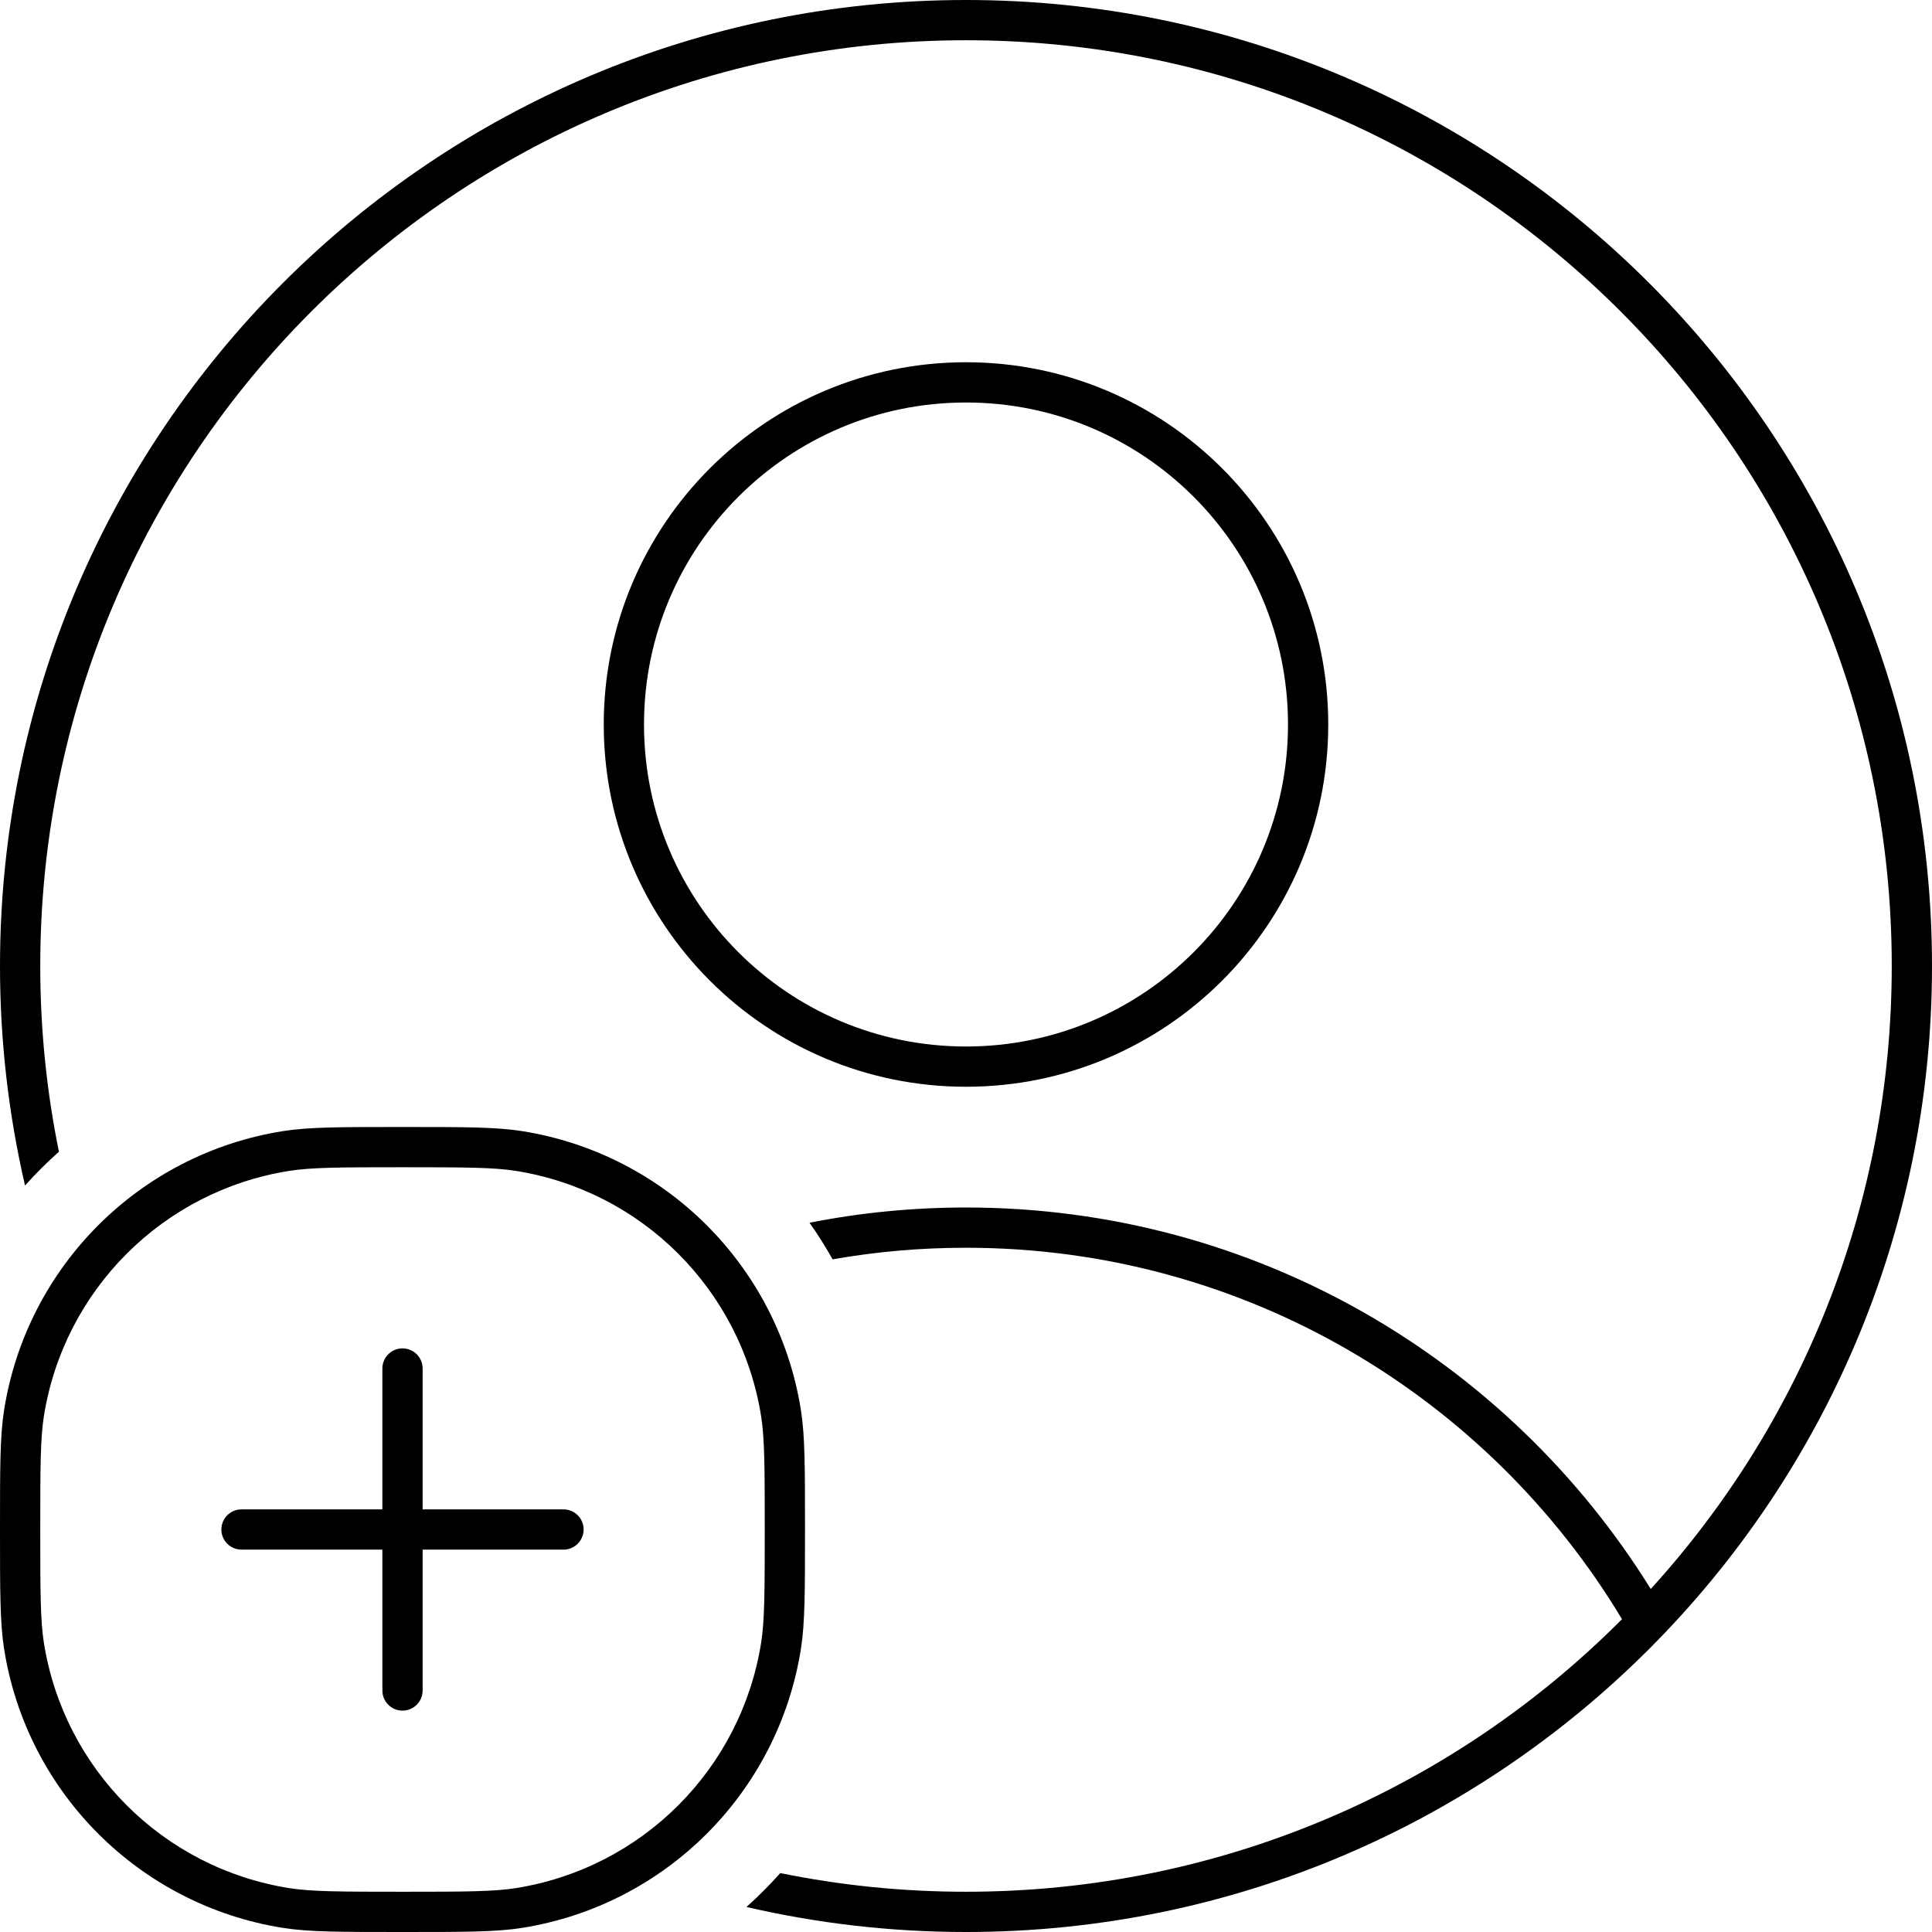 <svg width="24" height="24" viewBox="0 0 24 24" fill="none" xmlns="http://www.w3.org/2000/svg">
<path d="M20.149 20.114C18.067 22.206 15.184 23.5 12 23.5C11.21 23.5 10.438 23.42 9.693 23.268C9.561 23.416 9.421 23.557 9.273 23.689C10.149 23.892 11.062 24 12 24C18.627 24 24 18.627 24 12C24 5.373 18.627 0 12 0C5.373 0 0 5.373 0 12C0 12.938 0.108 13.851 0.311 14.727C0.443 14.579 0.584 14.439 0.732 14.307C0.58 13.562 0.5 12.79 0.5 12C0.5 5.649 5.649 0.5 12 0.5C18.351 0.5 23.5 5.649 23.5 12C23.5 14.981 22.366 17.696 20.506 19.739C18.743 16.895 15.593 15 12 15C11.335 15 10.685 15.065 10.056 15.189C10.159 15.335 10.255 15.487 10.343 15.644C10.881 15.549 11.434 15.5 12 15.5C15.46 15.5 18.488 17.35 20.149 20.114Z" fill="black"/>
<path fill-rule="evenodd" clip-rule="evenodd" d="M16.5 9C16.5 11.485 14.485 13.5 12 13.5C9.515 13.5 7.5 11.485 7.5 9C7.5 6.515 9.515 4.5 12 4.5C14.485 4.5 16.5 6.515 16.5 9ZM16 9C16 11.209 14.209 13 12 13C9.791 13 8 11.209 8 9C8 6.791 9.791 5 12 5C14.209 5 16 6.791 16 9Z" fill="black"/>
<path d="M5.25 17C5.25 16.862 5.138 16.75 5 16.75C4.862 16.75 4.75 16.862 4.75 17V18.75H3C2.862 18.75 2.75 18.862 2.75 19C2.75 19.138 2.862 19.25 3 19.25H4.75V21C4.75 21.138 4.862 21.25 5 21.25C5.138 21.25 5.25 21.138 5.25 21V19.25H7C7.138 19.25 7.25 19.138 7.25 19C7.25 18.862 7.138 18.75 7 18.75H5.25V17Z" fill="black"/>
<path fill-rule="evenodd" clip-rule="evenodd" d="M0.051 17.515C0 17.839 0 18.226 0 19C0 19.774 0 20.161 0.051 20.485C0.334 22.268 1.732 23.666 3.515 23.949C3.839 24 4.226 24 5 24C5.774 24 6.161 24 6.485 23.949C8.268 23.666 9.666 22.268 9.949 20.485C10 20.161 10 19.774 10 19C10 18.226 10 17.839 9.949 17.515C9.666 15.732 8.268 14.334 6.485 14.051C6.161 14 5.774 14 5 14C4.226 14 3.839 14 3.515 14.051C1.732 14.334 0.334 15.732 0.051 17.515ZM3.593 23.455C3.868 23.498 4.207 23.5 5 23.5C5.793 23.5 6.132 23.498 6.407 23.455C7.976 23.206 9.206 21.976 9.455 20.407C9.498 20.132 9.5 19.793 9.5 19C9.5 18.207 9.498 17.868 9.455 17.593C9.206 16.024 7.976 14.794 6.407 14.545C6.132 14.502 5.793 14.5 5 14.5C4.207 14.5 3.868 14.502 3.593 14.545C2.024 14.794 0.794 16.024 0.545 17.593C0.502 17.868 0.5 18.207 0.5 19C0.5 19.793 0.502 20.132 0.545 20.407C0.794 21.976 2.024 23.206 3.593 23.455Z" fill="black"/>
</svg>
